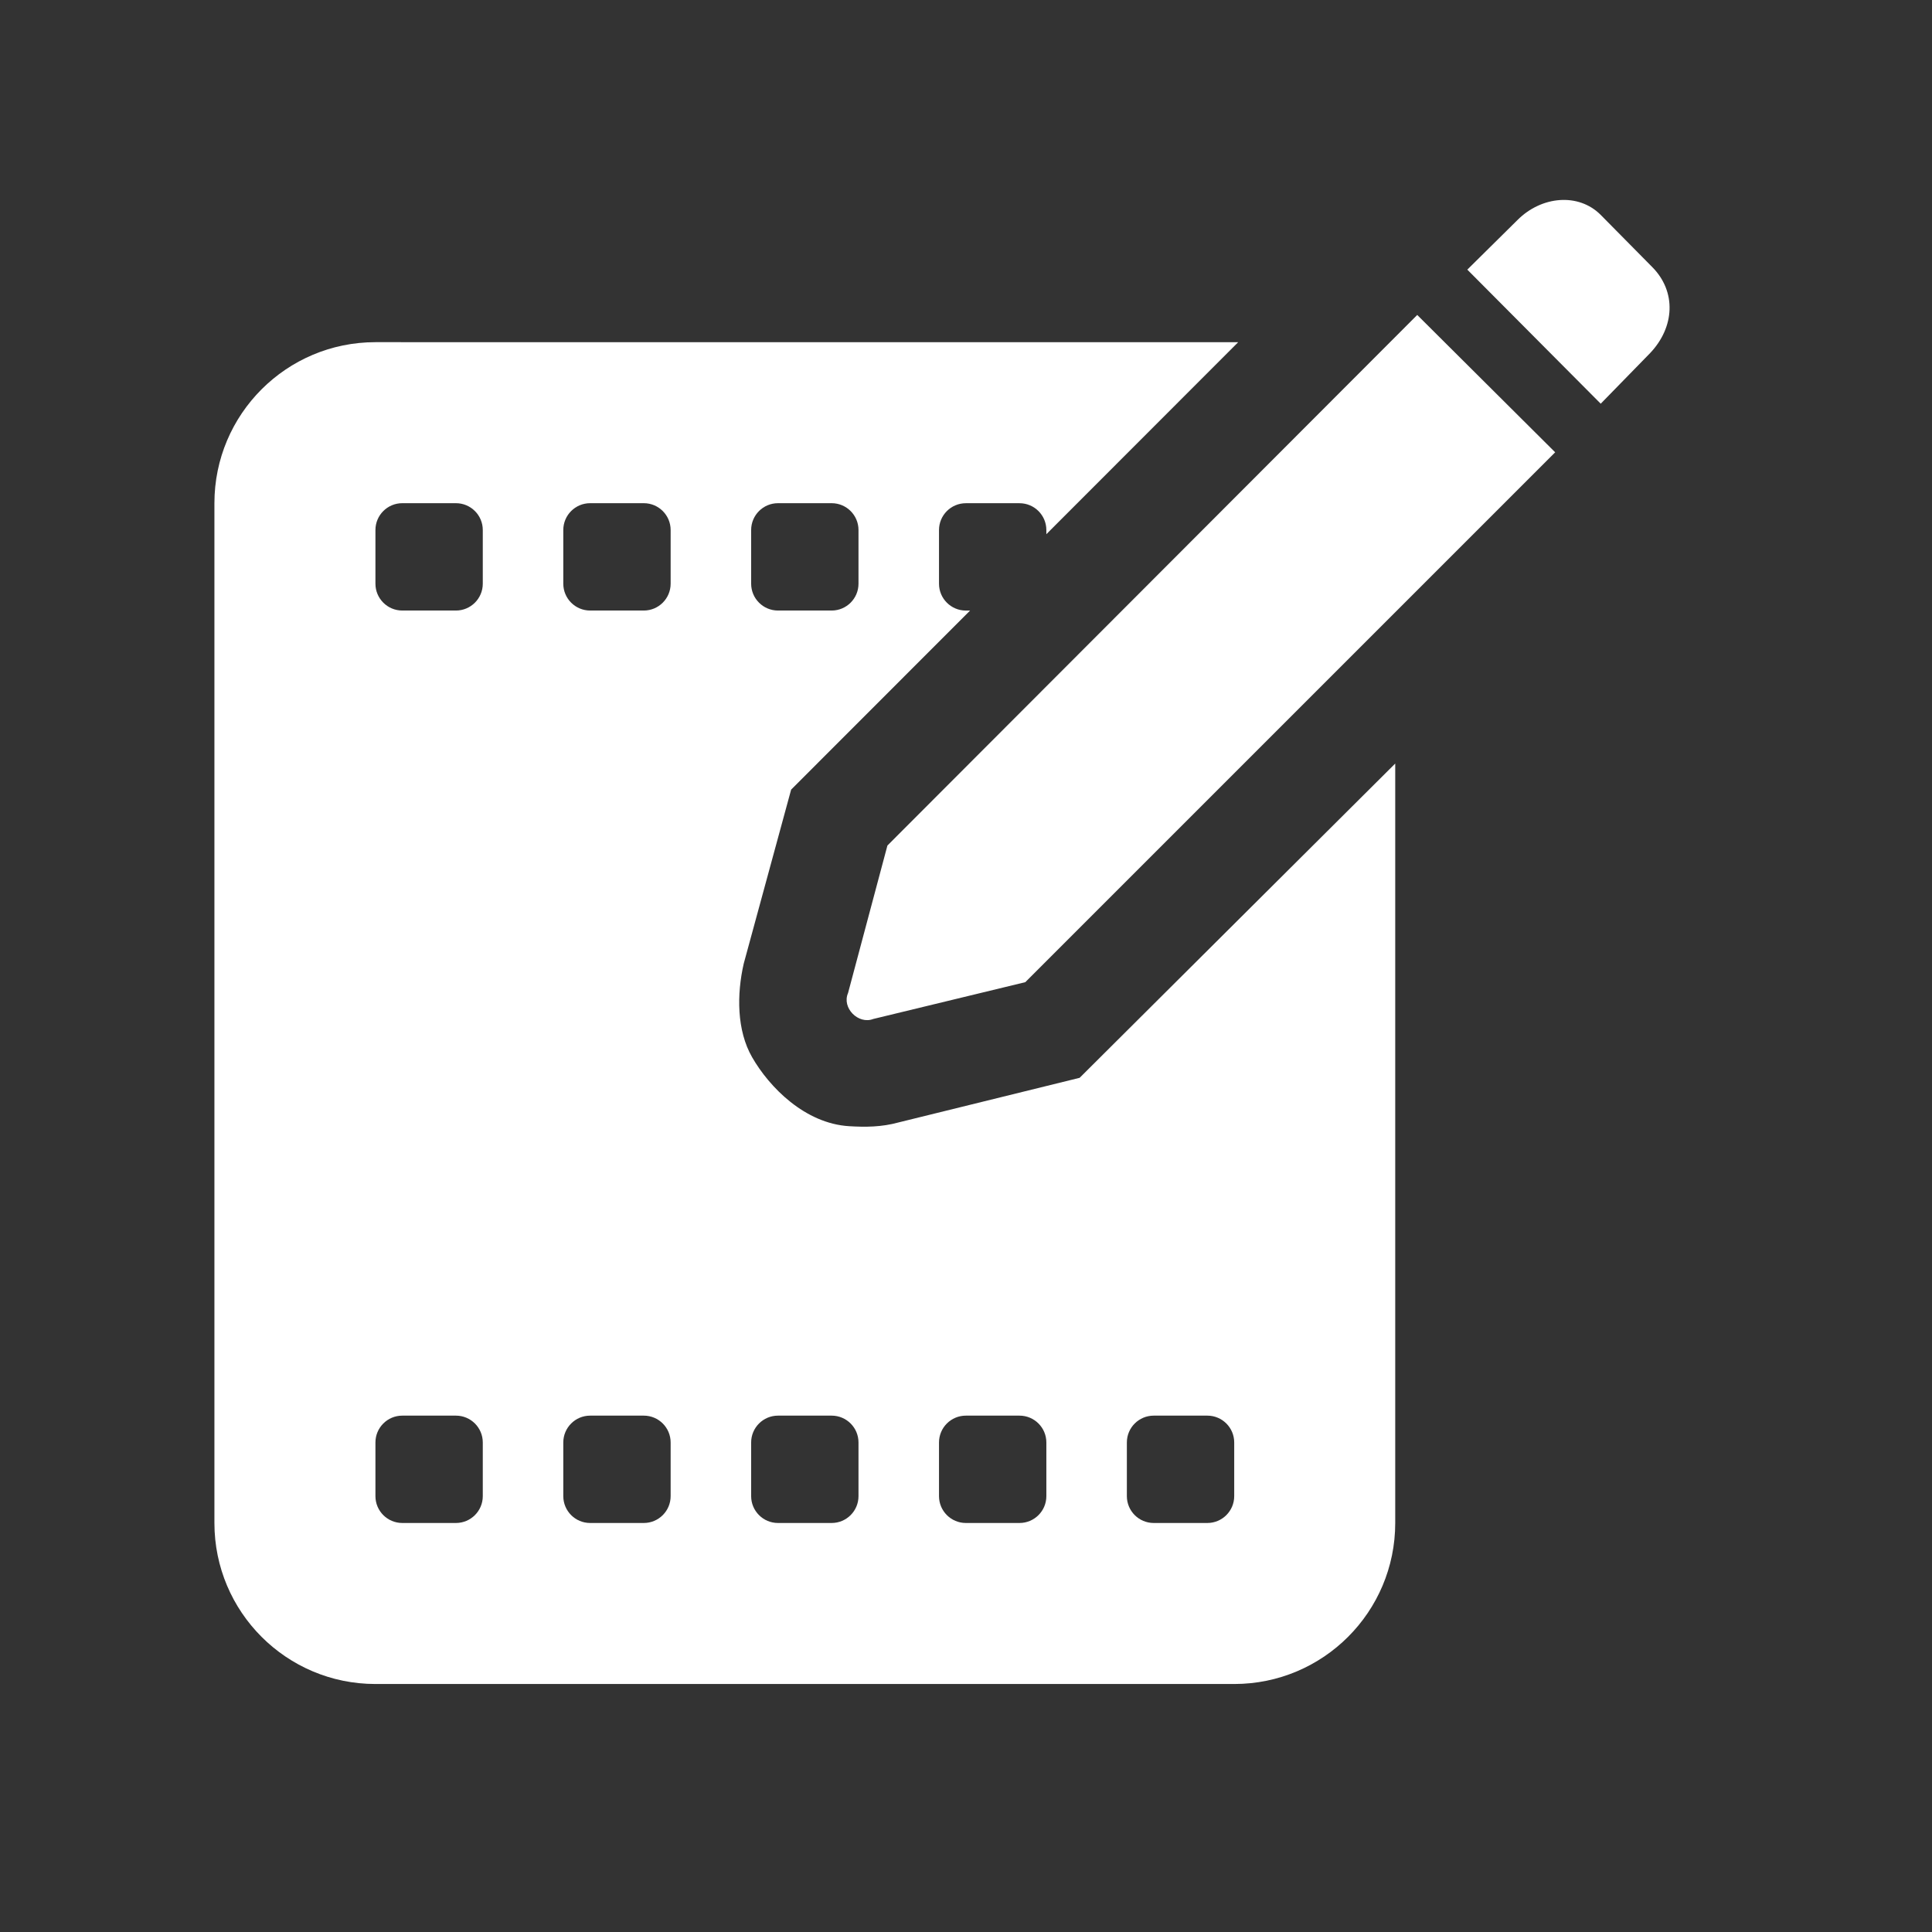 <svg version="1.1" xmlns="http://www.w3.org/2000/svg" xmlns:xlink="http://www.w3.org/1999/xlink" width="72px" height="72px" viewBox="0,0,256,256"><rect x="0" y="0" width="256" height="256" fill="#333333" stroke="none"/><g fill="#ffffff" fill-rule="nonzero" stroke="none" stroke-width="1" stroke-linecap="butt" stroke-linejoin="miter" stroke-miterlimit="10" stroke-dasharray="" stroke-dashoffset="0" font-family="none" font-weight="none" font-size="none" text-anchor="none" style="mix-blend-mode: normal"><g transform="translate(-21.373,6.223) scale(3.556,3.556)"><path d="M64.133,5.705c-0.559,0.039 -1.127,0.293 -1.574,0.74l-1.873,1.852l4.971,4.996l1.84,-1.885c0.919,-0.967 0.99,-2.297 0.072,-3.215l-1.916,-1.939c-0.411,-0.411 -0.961,-0.588 -1.52,-0.549zM58.82,9.986l-19.742,19.77l-1.467,5.496c-0.242,0.555 0.385,1.184 0.941,0.967l5.664,-1.371l19.744,-19.744zM20,11c-3.314,0 -6,2.686 -6,6v38c0,3.314 2.686,6 6,6h32c3.314,0 6,-2.686 6,-6v-28.299l-11.76,11.711l-6.746,1.662c-0.638,0.176 -1.243,0.177 -1.84,0.141c-1.65,-0.099 -2.978,-1.454 -3.619,-2.572c-0.573,-0.998 -0.574,-2.34 -0.311,-3.488l1.766,-6.482l6.668,-6.672h-0.158c-0.552,0 -1,-0.448 -1,-1v-2c0,-0.552 0.448,-1 1,-1h2c0.552,0 1,0.448 1,1v0.154l7.148,-7.154zM21,17h2c0.552,0 1,0.448 1,1v2c0,0.552 -0.448,1 -1,1h-2c-0.552,0 -1,-0.448 -1,-1v-2c0,-0.552 0.448,-1 1,-1zM28,17h2c0.552,0 1,0.448 1,1v2c0,0.552 -0.448,1 -1,1h-2c-0.552,0 -1,-0.448 -1,-1v-2c0,-0.552 0.448,-1 1,-1zM35,17h2c0.552,0 1,0.448 1,1v2c0,0.552 -0.448,1 -1,1h-2c-0.552,0 -1,-0.448 -1,-1v-2c0,-0.552 0.448,-1 1,-1zM21,51h2c0.552,0 1,0.448 1,1v2c0,0.552 -0.448,1 -1,1h-2c-0.552,0 -1,-0.448 -1,-1v-2c0,-0.552 0.448,-1 1,-1zM28,51h2c0.552,0 1,0.448 1,1v2c0,0.552 -0.448,1 -1,1h-2c-0.552,0 -1,-0.448 -1,-1v-2c0,-0.552 0.448,-1 1,-1zM35,51h2c0.552,0 1,0.448 1,1v2c0,0.552 -0.448,1 -1,1h-2c-0.552,0 -1,-0.448 -1,-1v-2c0,-0.552 0.448,-1 1,-1zM42,51h2c0.552,0 1,0.448 1,1v2c0,0.552 -0.448,1 -1,1h-2c-0.552,0 -1,-0.448 -1,-1v-2c0,-0.552 0.448,-1 1,-1zM49,51h2c0.552,0 1,0.448 1,1v2c0,0.552 -0.448,1 -1,1h-2c-0.552,0 -1,-0.448 -1,-1v-2c0,-0.552 0.448,-1 1,-1z"></path></g></g></svg>